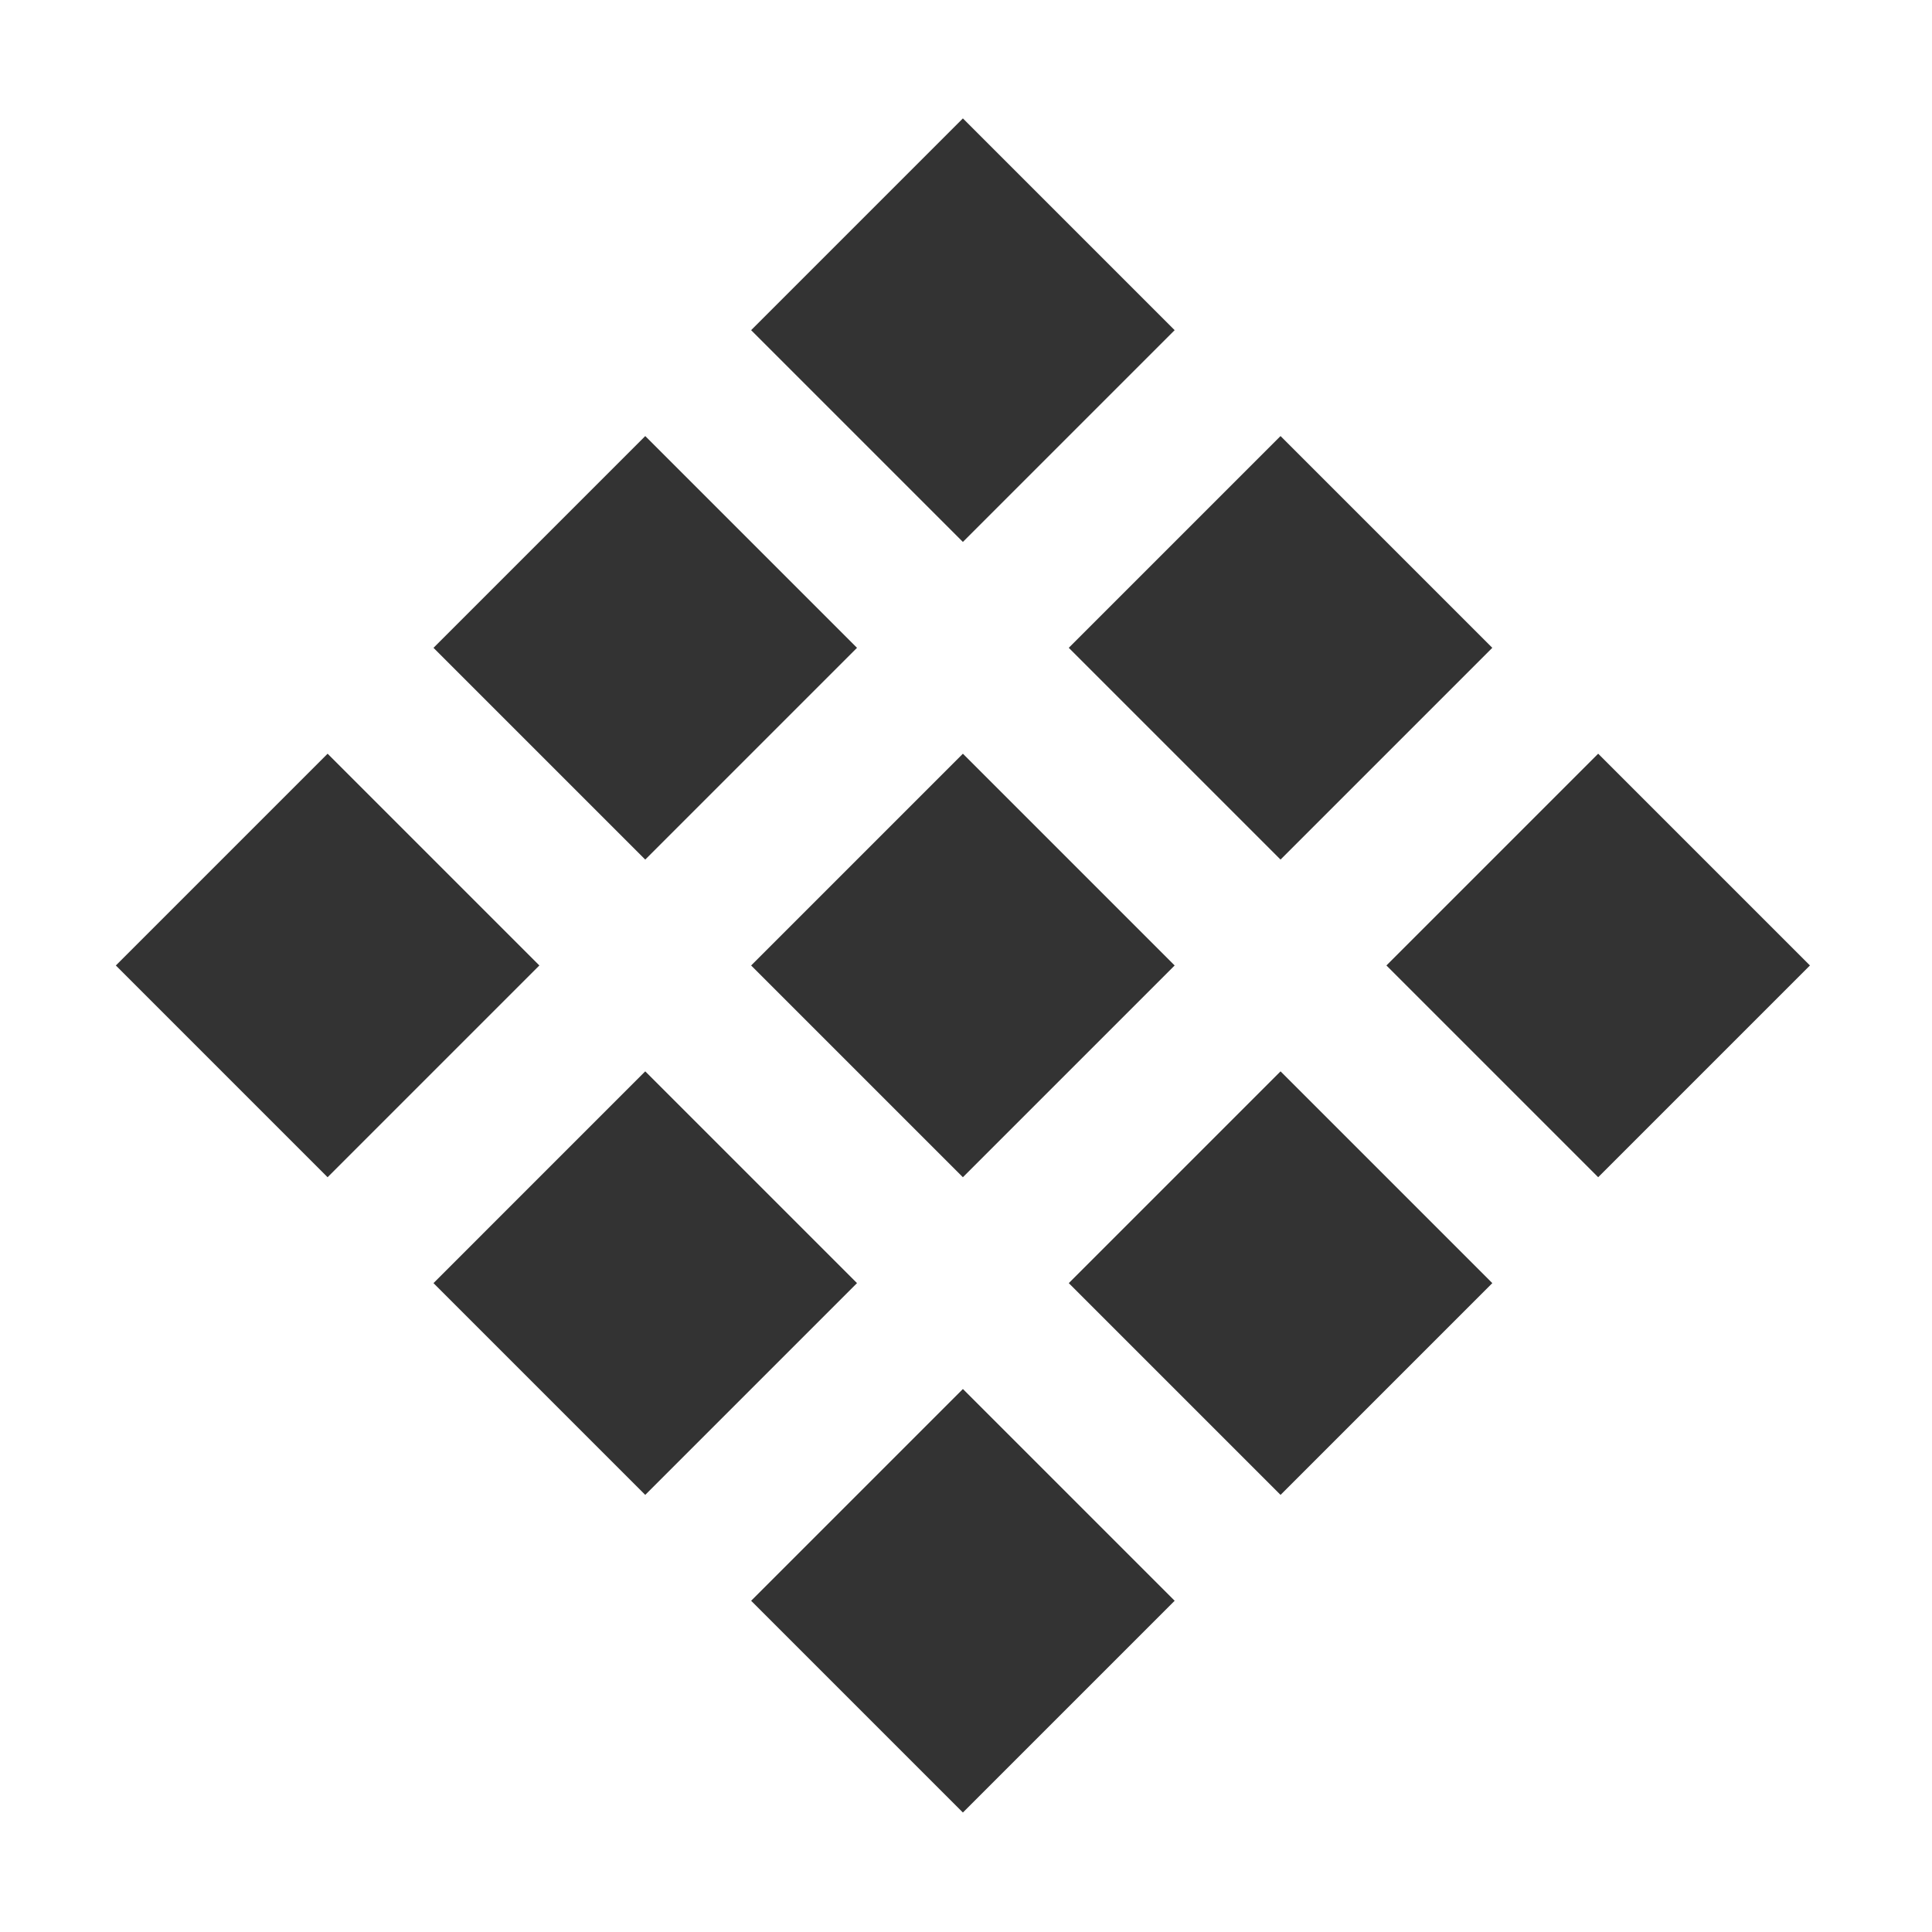 <?xml version="1.0" standalone="no"?><!DOCTYPE svg PUBLIC "-//W3C//DTD SVG 1.1//EN" "http://www.w3.org/Graphics/SVG/1.1/DTD/svg11.dtd"><svg class="icon" width="200px" height="200.00px" viewBox="0 0 1024 1024" version="1.1" xmlns="http://www.w3.org/2000/svg"><path fill="#333333" d="M398.117 174.995l112.239-112.24 112.239 112.24-112.24 112.239zM229.757 343.362l112.239-112.24 112.239 112.24L341.995 455.6zM61.397 511.719l112.239-112.24 112.239 112.24-112.24 112.239zM566.474 343.355l112.239-112.24 112.239 112.24-112.24 112.239zM398.114 511.722l112.239-112.24 112.239 112.24-112.24 112.239zM229.754 680.079l112.239-112.24 112.239 112.24-112.24 112.239zM734.83 511.715l112.24-112.24 112.239 112.24-112.24 112.239zM566.48 680.082l112.24-112.24 112.239 112.24-112.24 112.239zM398.12 848.439l112.24-112.24 112.239 112.24-112.24 112.239z"  /></svg>
